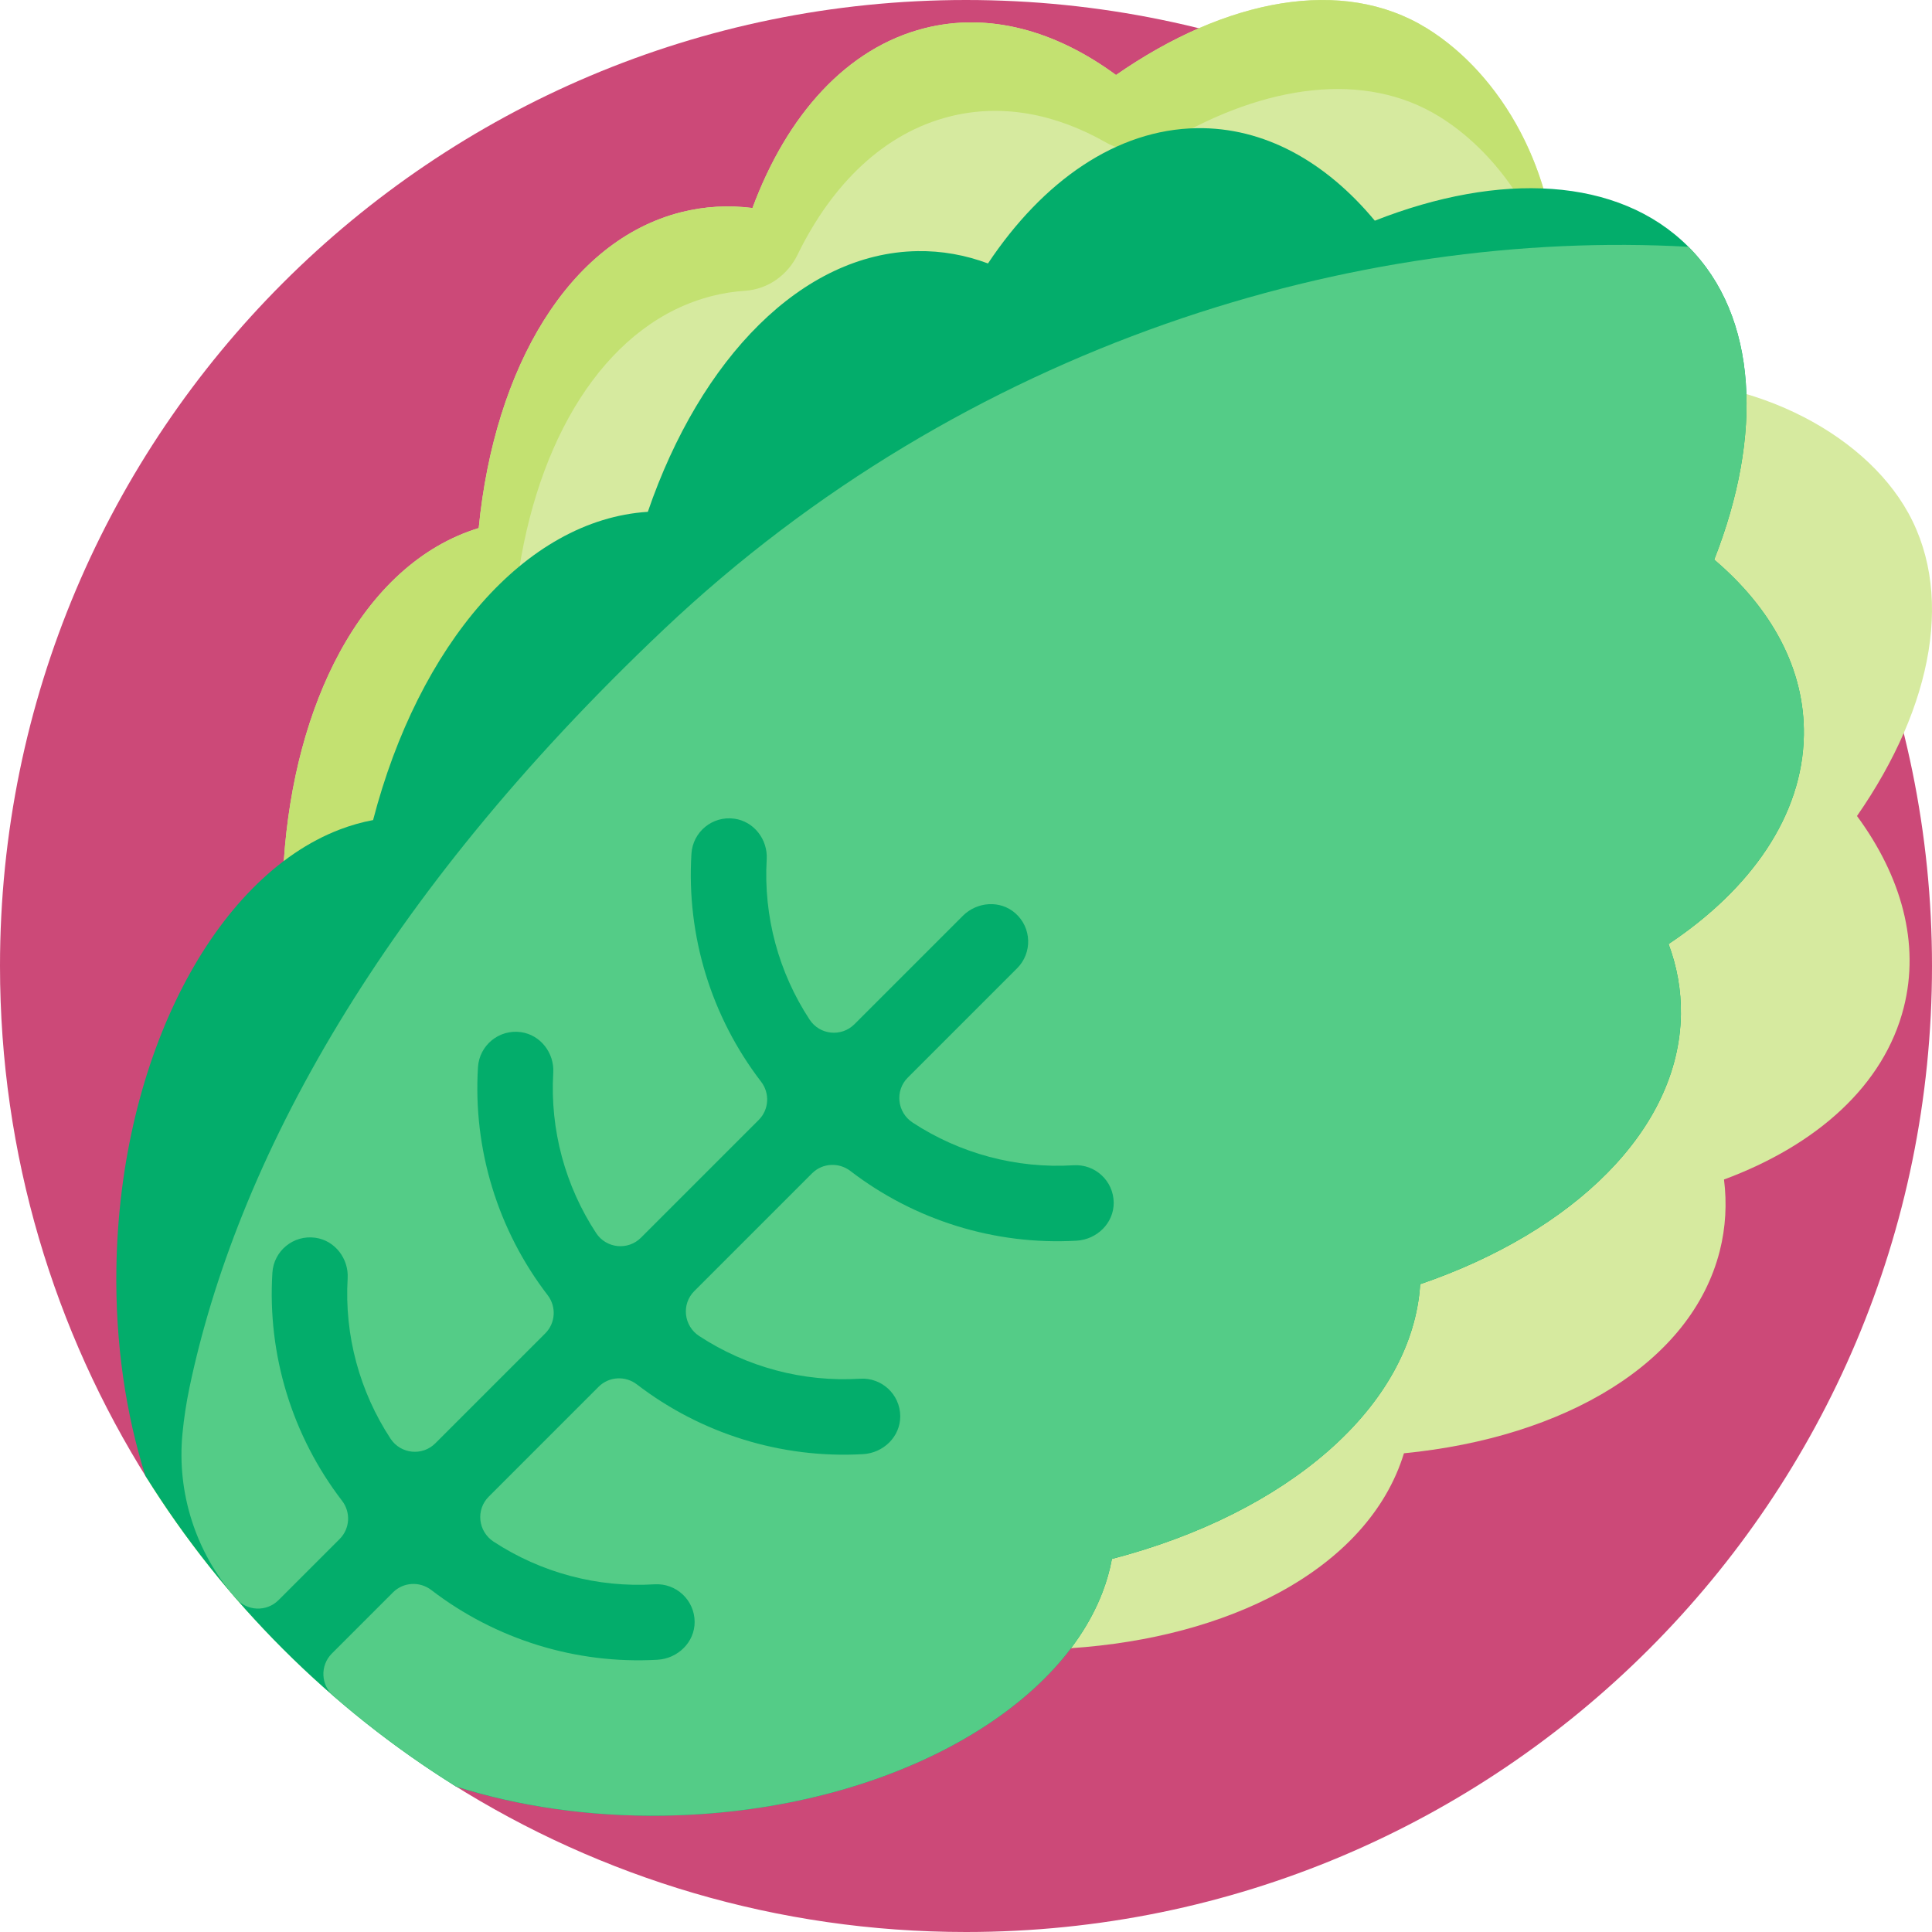 <svg height="512pt" viewBox="0 0 512 512" width="512pt" xmlns="http://www.w3.org/2000/svg"><path d="m512 256c0 141.387-114.613 256-256 256-50.066 0-96.77-14.387-136.219-39.23-20.473-32.504-48.047-60.078-80.551-80.551-24.844-39.449-39.23-86.152-39.23-136.219 0-141.387 114.613-256 256-256s256 114.613 256 256zm0 0" fill="#cc4978"/><path d="m492.121 216.246c11.812 16.059 16.711 33.738 12.395 50.758-5.223 20.586-22.961 36.422-47.637 45.578.793 6.328.461 12.684-1.129 18.945-7.516 29.625-40.961 49.414-83.691 53.609-4.703 15.359-16.523 27.922-32.984 36.863-15.16 8.23-34.258 13.391-55.402 14.797-4.672 4.426-12 6.738-17.672 10.703-16.898 20.324-51.137 28.305-89.5 27.25-22.5 1.711-40.332 4.438-57.09-2.215-32.223-20.367-59.578-47.723-79.945-79.941-6.648-16.762-.844-36.758.871-59.262-1.055-38.363 5.004-67.098 25.332-84 3.965-5.672 5.109-16.332 9.535-21.004 1.406-21.145 6.566-40.242 14.797-55.402 8.941-16.461 21.504-28.281 36.863-32.984 4.195-42.73 23.984-76.176 53.609-83.691 6.262-1.59 12.617-1.922 18.945-1.129 9.156-24.676 24.992-42.414 45.578-47.637 17.02-4.316 34.699.582 50.758 12.395 29.18-20.273 60.043-26.164 82.324-12.418 21.355 13.176 37.664 42.902 33.922 76.207 4.68 3.438 1.367 6.27 5.129 11.203 4.934 3.762 5.77 1.617 9.207 6.297 33.301-3.742 65.027 11.398 78.203 32.754 13.746 22.281 7.855 53.145-12.418 82.324zm0 0" fill="#d6ea9f"/><path d="m66.562 428.141c-10.02-11.02-19.105-22.902-27.098-35.547-6.652-16.762-.844-36.758.867-59.258-1.055-38.363 5.008-67.102 25.332-84 3.969-5.676 5.113-16.332 9.535-21.008 1.406-21.145 6.566-40.238 14.801-55.402 8.938-16.461 21.504-28.281 36.863-32.98 4.195-42.734 23.98-76.18 53.605-83.695 6.266-1.59 12.617-1.922 18.945-1.129 9.156-24.676 24.996-42.414 45.578-47.637 17.02-4.316 34.703.586 50.762 12.395 29.18-20.273 60.043-26.164 82.324-12.418 19.645 12.121 35.004 38.242 34.43 68.273-4.973-19.793-16.895-36.094-31.113-44.867-19.555-12.066-45.891-8.621-71.707 6.602-5.109 3.016-11.465 3.203-16.621.27-13.41-7.637-27.66-10.352-41.457-6.848-17.223 4.367-31.035 17.719-40.254 36.621-2.637 5.406-7.855 9.141-13.863 9.539-2.949.195-5.891.652-8.812 1.395-26.723 6.781-45.238 35.195-51.102 72.402-.832 5.27-4.039 9.895-8.816 12.266-11.535 5.73-15.078 40.902-22.262 54.137-8.031 14.785-19.109 8.391-20.48 29.012-4.316 4.559-5.43 14.953-9.297 20.484-19.824 16.484-25.734 44.508-24.707 81.918-1.672 21.945-7.332 41.449-.848 57.793 4.746 7.512 9.895 14.742 15.395 21.684zm0 0" fill="#c3e171"/><path d="m442.184 250.176c2.23 5.977 3.371 12.234 3.27 18.695-.488 30.559-28.473 57.523-69.086 71.449-2.109 32.613-35.477 60.785-81.695 72.809-.555 3.008-1.402 5.969-2.516 8.871-12.648 33.035-60.031 58.266-116.164 59.16-19.941.316-38.672-2.48-55.066-7.676-33.383-20.781-61.629-49.023-82.406-82.41-5.195-16.395-7.992-35.125-7.676-55.062.891-56.137 26.121-103.52 59.156-116.168 2.902-1.109 5.863-1.957 8.871-2.516 12.023-46.215 40.195-79.586 72.809-81.691 13.926-40.617 40.891-68.602 71.449-69.086 6.461-.105 12.719 1.039 18.695 3.266 14.598-21.898 34.098-35.512 55.328-35.848 17.852-.285 34.176 8.855 47.188 24.516 33.094-13.035 64.523-11.668 83.051 6.859 18.512 18.512 19.891 49.902 6.887 82.969 15.191 12.902 24.039 28.98 23.758 46.535-.34 21.23-13.949 40.73-35.852 55.328zm0 0" fill="#03ad6b"/><path d="m442.184 250.176c2.23 5.977 3.371 12.234 3.27 18.695-.488 30.559-28.473 57.52-69.086 71.449-2.109 32.613-35.477 60.785-81.695 72.805-.555 3.012-1.402 5.973-2.516 8.875-12.648 33.031-60.031 58.266-116.164 59.156-19.977.32-38.719-2.5-55.129-7.715-11.461-7.137-22.316-15.145-32.473-23.941-3.387-2.938-3.617-8.109-.457-11.289l16.211-16.211c2.746-2.746 7.086-2.984 10.168-.617 17.02 13.059 38.277 19.699 59.922 18.469 5.402-.309 9.883-4.652 9.852-10.059-.039-5.789-4.922-10.285-10.621-9.934-15.184.945-30.129-3.105-42.66-11.305-4.109-2.691-4.77-8.445-1.293-11.922l29.121-29.121c2.746-2.746 7.086-2.98 10.164-.617 17.02 13.059 38.277 19.703 59.926 18.469 5.398-.305 9.883-4.648 9.848-10.059-.035-5.789-4.918-10.285-10.621-9.93-15.18.945-30.125-3.109-42.656-11.309-4.113-2.688-4.77-8.445-1.297-11.918l31.203-31.203c2.746-2.746 7.086-2.98 10.168-.617 17.02 13.059 38.277 19.699 59.922 18.469 5.402-.309 9.883-4.652 9.852-10.059-.039-5.789-4.922-10.285-10.621-9.93-15.184.941-30.129-3.109-42.66-11.309-4.109-2.691-4.77-8.445-1.293-11.922l28.977-28.977c4.062-4.062 3.898-10.746-.484-14.598-4.004-3.516-10.133-3.066-13.898.699l-28.734 28.734c-3.453 3.449-9.203 2.852-11.879-1.23-8.188-12.477-12.254-27.355-11.367-42.484.309-5.238-3.379-10.047-8.578-10.762-5.832-.805-11.008 3.516-11.367 9.281-1.355 21.824 5.293 43.273 18.461 60.422 2.359 3.07 2.102 7.398-.637 10.137l-31.203 31.203c-3.453 3.453-9.203 2.852-11.879-1.227-8.184-12.48-12.254-27.359-11.363-42.488.309-5.238-3.379-10.043-8.578-10.762-5.832-.801-11.012 3.52-11.371 9.285-1.355 21.82 5.297 43.273 18.465 60.418 2.355 3.07 2.098 7.402-.641 10.137l-29.121 29.121c-3.449 3.453-9.203 2.855-11.879-1.227-8.184-12.477-12.254-27.359-11.363-42.484.309-5.242-3.379-10.047-8.578-10.762-5.832-.805-11.012 3.516-11.367 9.281-1.359 21.82 5.293 43.273 18.461 60.422 2.355 3.066 2.102 7.398-.637 10.137l-16.148 16.148-.066.062c-3.195 3.176-8.395 2.918-11.328-.504-.094-.109-.188-.215-.281-.324-10.293-11.93-15.34-27.535-13.84-43.223.391-4.117 1.016-8.25 1.883-12.379 6.062-28.863 18.387-61.637 39.777-96.871 19.953-32.871 47.797-67.887 85.801-103.871 80.062-75.801 183.941-106.398 271.652-101.488 18.449 18.523 19.812 49.875 6.824 82.902 15.191 12.902 24.035 28.98 23.758 46.539-.34 21.23-13.949 40.73-35.852 55.328zm0 0" fill="#54cc87"/></svg>